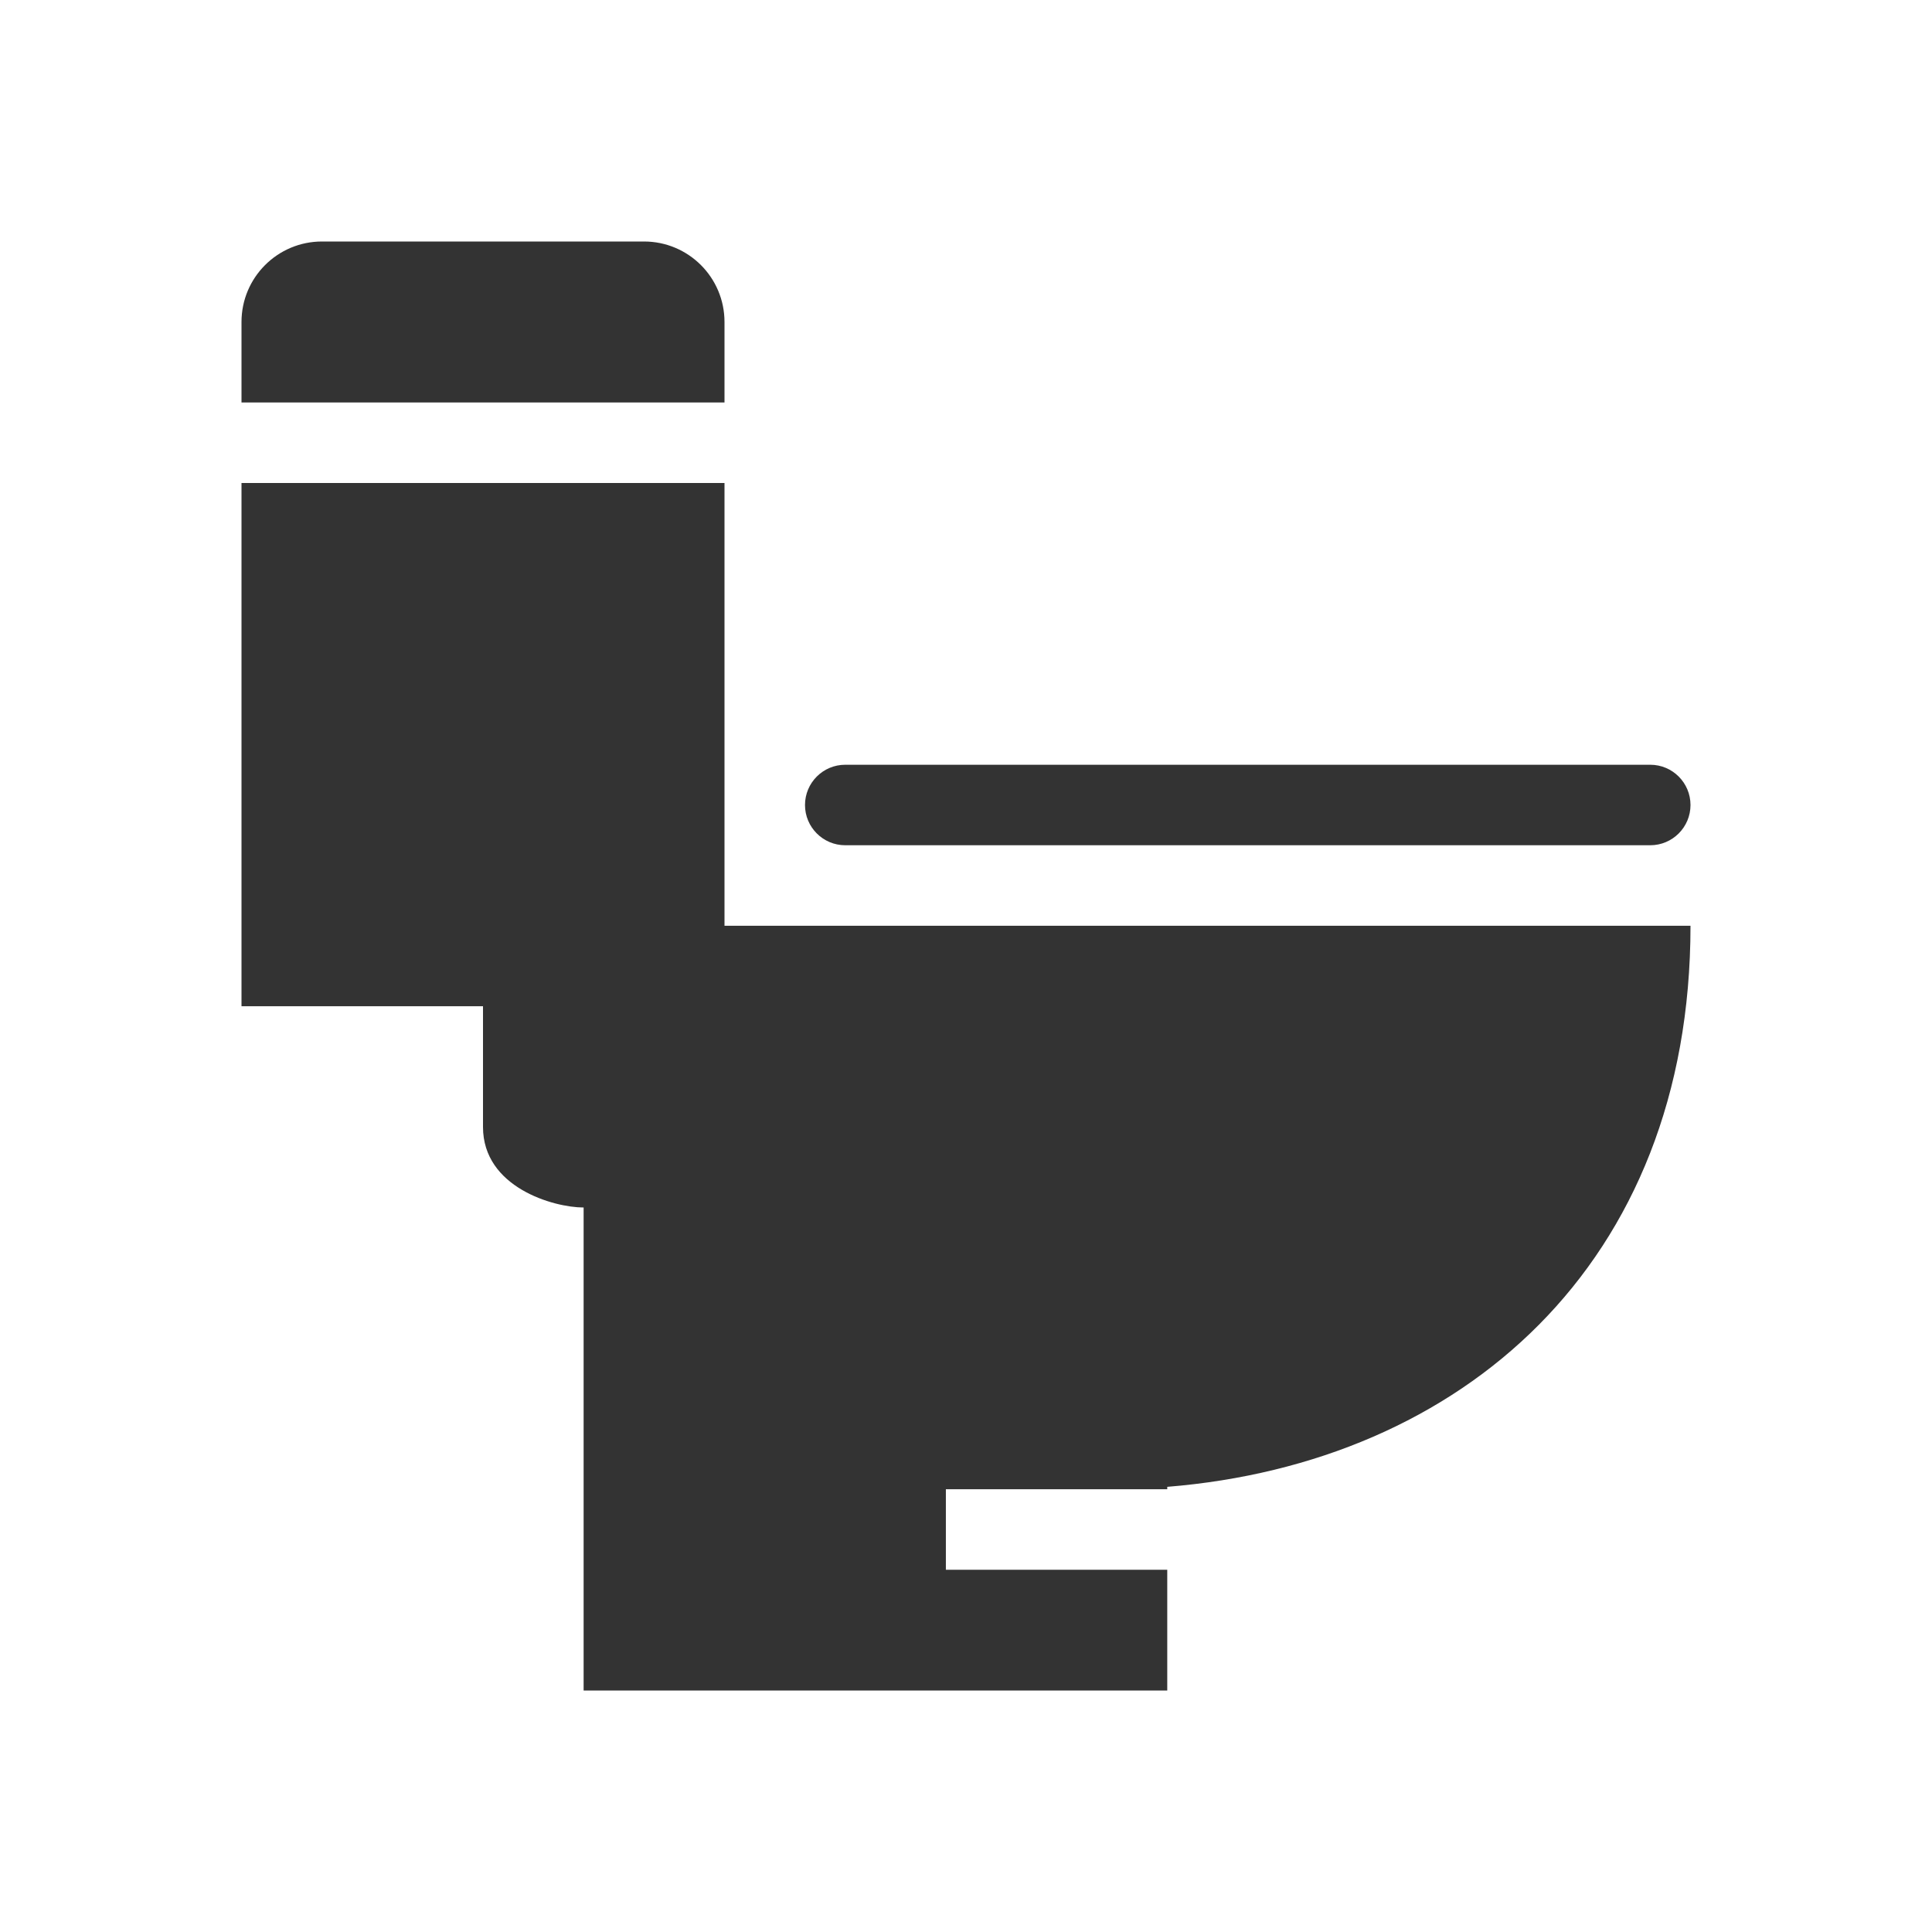 <svg width="48" height="48" viewBox="0 0 48 48" fill="none" xmlns="http://www.w3.org/2000/svg">
<path d="M20 20C20 19.448 20.448 19 21 19H41C41.552 19 42 19.448 42 20C42 20.552 41.552 21 41 21H21C20.448 21 20 20.552 20 20Z" fill="#333333"/>
<path fill-rule="evenodd" clip-rule="evenodd" d="M42 23H12L12 28C12 29.5 13.753 30 14.5 30V42H29V39H23.5V37H29V36.94C36.297 36.351 42 31.43 42 23Z" fill="#333333"/>
<path fill-rule="evenodd" clip-rule="evenodd" d="M8 6C6.895 6 6 6.895 6 8V10H18V8C18 6.895 17.105 6 16 6H8ZM18 12H6V25H18V12Z" fill="#333333"/>
</svg>
